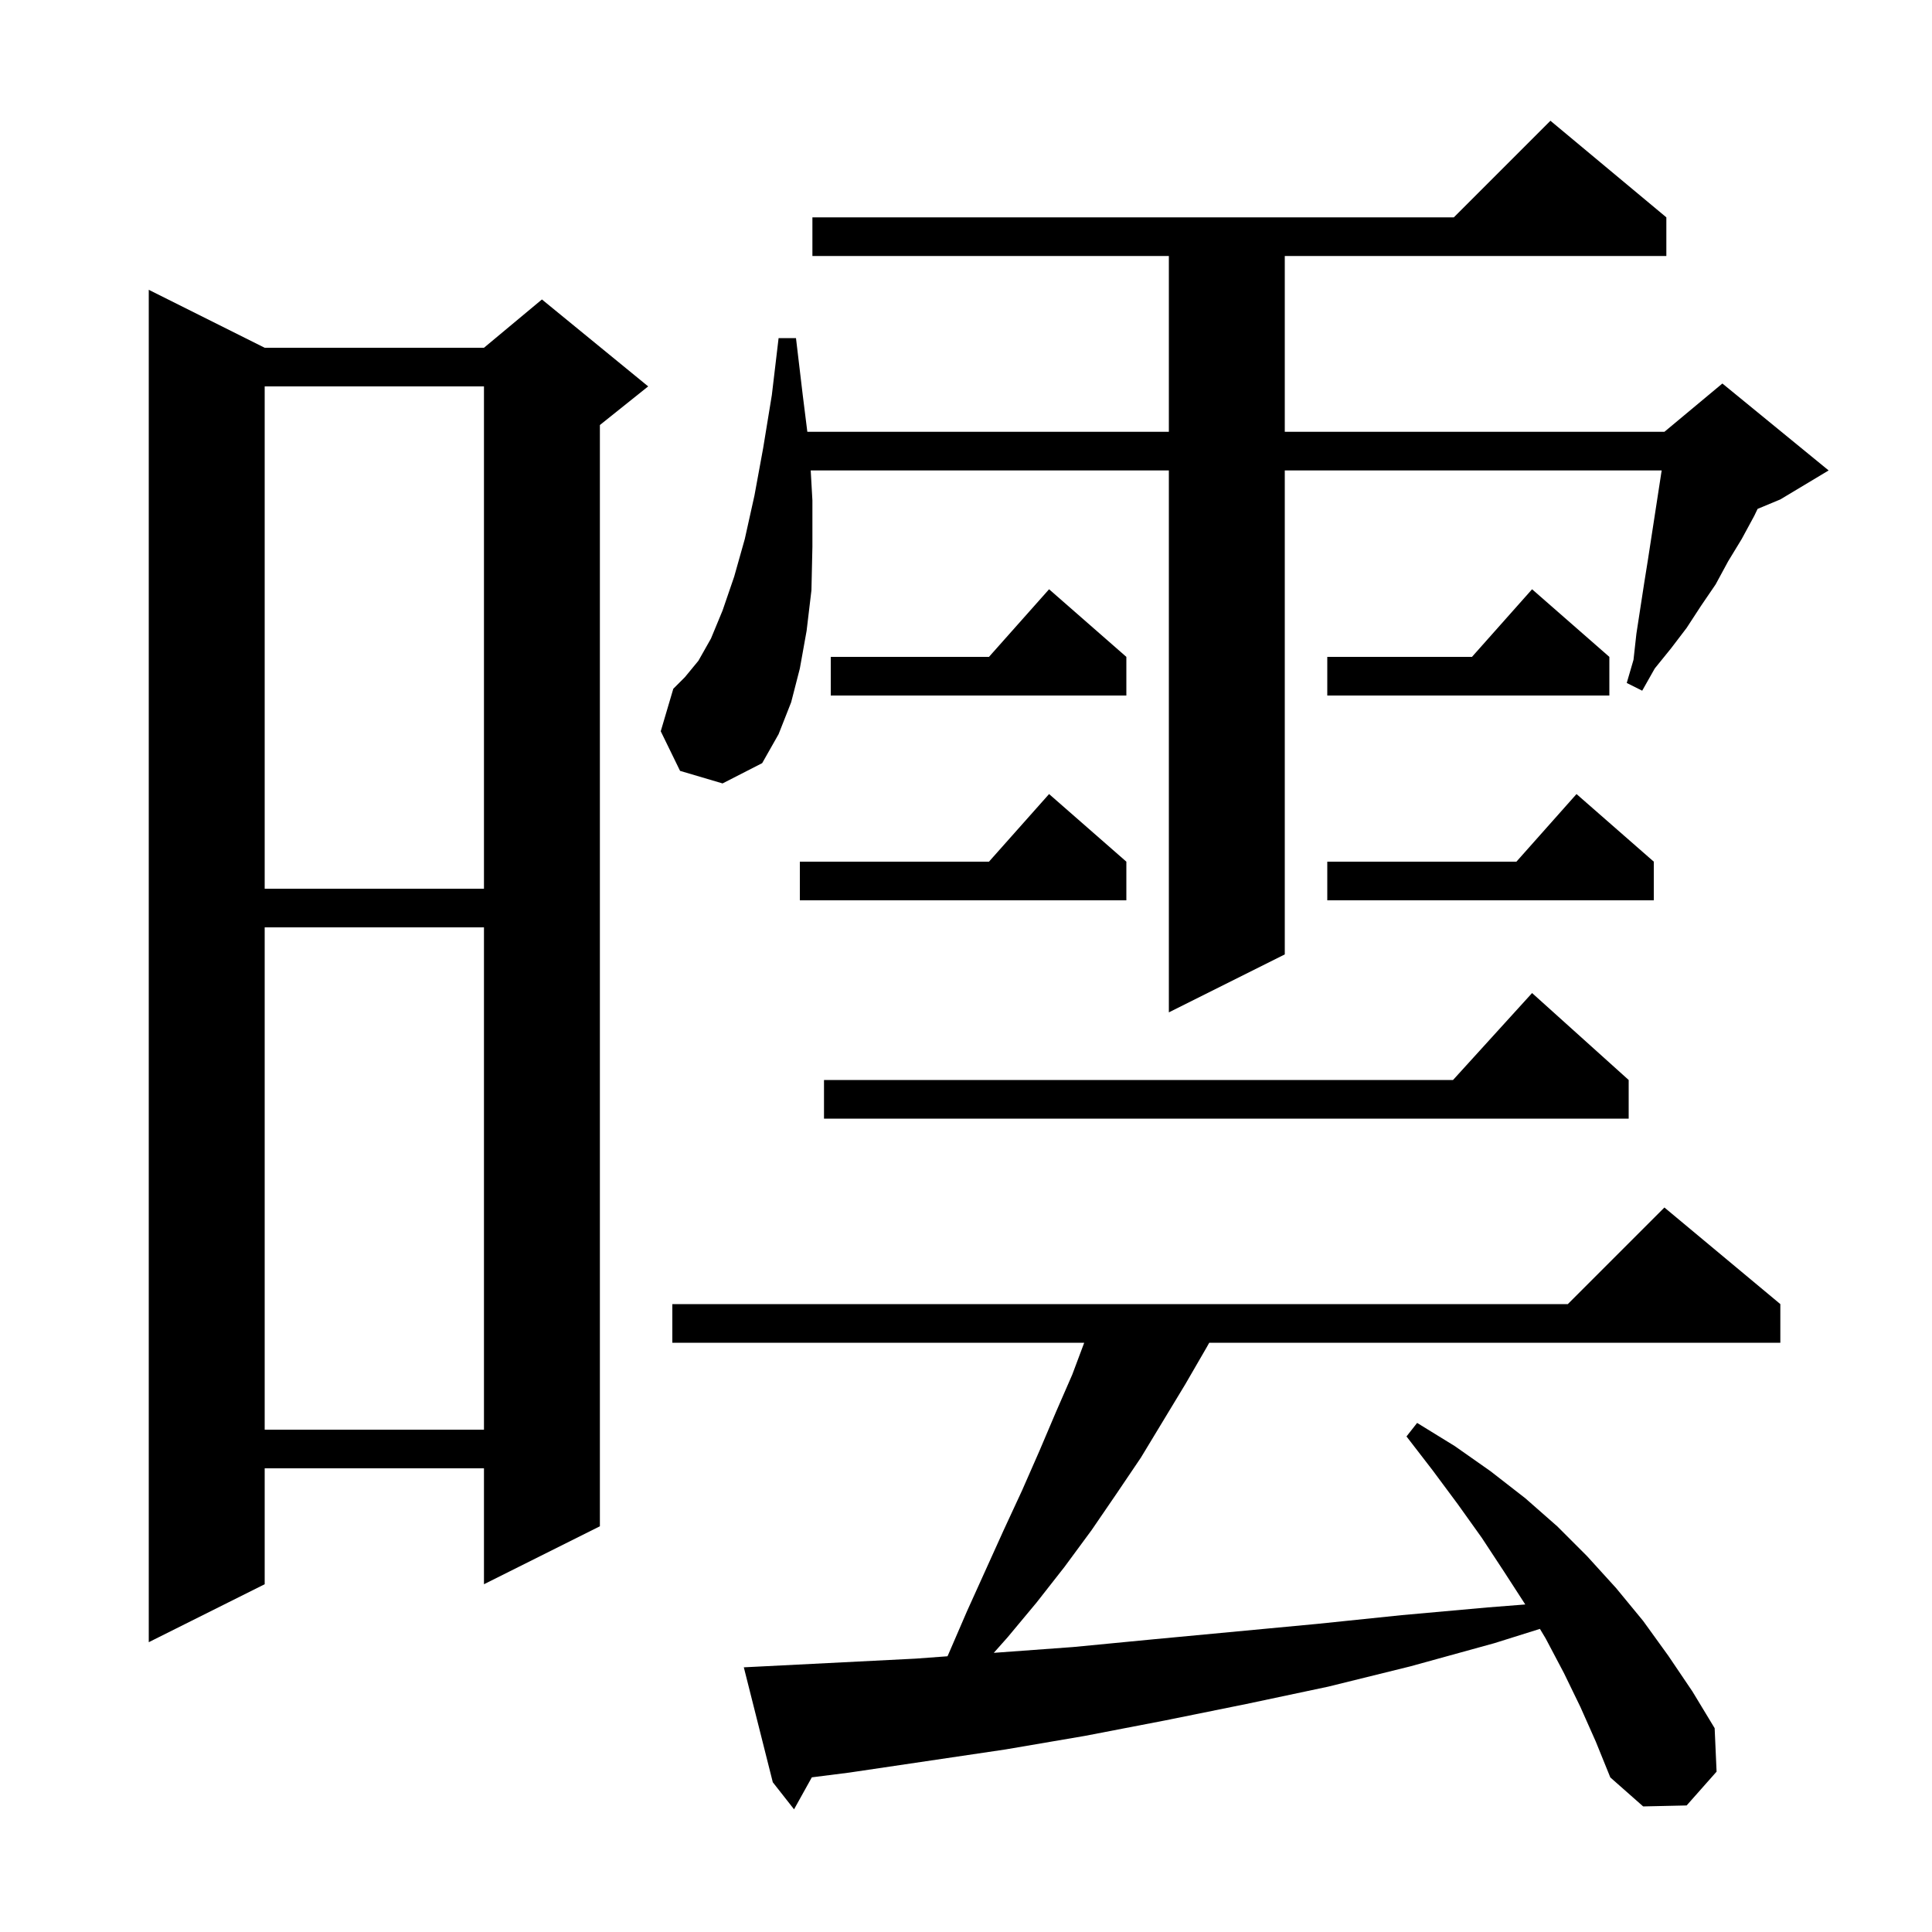 <svg xmlns="http://www.w3.org/2000/svg" xmlns:xlink="http://www.w3.org/1999/xlink" version="1.1" baseProfile="full" viewBox="0 0 200 200" width="200" height="200">
<g fill="black">
<path d="M 163.6 176.7 L 161.9 173.2 L 160.0 169.6 L 159.412 168.621 L 154.7 170.1 L 146.0 172.5 L 137.5 174.6 L 129.0 176.4 L 120.6 178.1 L 112.3 179.7 L 104.1 181.1 L 87.9 183.5 L 84.04 183.989 L 82.2 187.3 L 80.0 184.5 L 77.0 172.6 L 79.0 172.5 L 94.8 171.7 L 98.083 171.457 L 98.2 171.2 L 100.1 166.8 L 103.9 158.4 L 105.8 154.3 L 107.6 150.2 L 109.3 146.2 L 111.0 142.3 L 112.237 139.0 L 69.6 139.0 L 69.6 135.0 L 162.3 135.0 L 172.3 125.0 L 184.3 135.0 L 184.3 139.0 L 125.18 139.0 L 124.9 139.5 L 122.7 143.3 L 118.1 150.9 L 115.6 154.6 L 113.0 158.4 L 110.2 162.2 L 107.3 165.9 L 104.3 169.5 L 102.876 171.102 L 102.9 171.1 L 111.1 170.5 L 119.4 169.7 L 136.4 168.1 L 145.1 167.2 L 154.0 166.4 L 157.896 166.094 L 155.7 162.7 L 153.4 159.2 L 150.9 155.7 L 148.3 152.2 L 145.6 148.7 L 146.7 147.3 L 150.6 149.7 L 154.3 152.3 L 157.9 155.1 L 161.2 158.0 L 164.3 161.1 L 167.3 164.4 L 170.1 167.8 L 172.7 171.4 L 175.2 175.1 L 177.5 178.9 L 177.7 183.4 L 174.6 186.9 L 170.1 187.0 L 166.7 184.0 L 165.2 180.3 Z M 27.4 36.0 L 50.1 36.0 L 56.1 31.0 L 67.1 40.0 L 62.1 44.0 L 62.1 158.0 L 50.1 164.0 L 50.1 152.0 L 27.4 152.0 L 27.4 164.0 L 15.4 170.0 L 15.4 30.0 Z M 27.4 96.0 L 27.4 148.0 L 50.1 148.0 L 50.1 96.0 Z M 168.6 111.8 L 168.6 115.8 L 85.3 115.8 L 85.3 111.8 L 150.418 111.8 L 158.6 102.8 Z M 70.4 79.8 L 68.4 75.7 L 69.7 71.3 L 70.9 70.1 L 72.3 68.4 L 73.6 66.1 L 74.8 63.2 L 76.0 59.7 L 77.1 55.8 L 78.1 51.3 L 79.0 46.4 L 79.9 40.9 L 80.6 35.0 L 82.4 35.0 L 83.1 40.9 L 83.575 44.7 L 121.0 44.7 L 121.0 26.5 L 84.1 26.5 L 84.1 22.5 L 150.5 22.5 L 160.5 12.5 L 172.5 22.5 L 172.5 26.5 L 133.0 26.5 L 133.0 44.7 L 172.3 44.7 L 178.3 39.7 L 189.3 48.7 L 184.3 51.7 L 181.945 52.681 L 181.6 53.4 L 180.3 55.8 L 178.9 58.1 L 177.6 60.5 L 176.1 62.7 L 174.6 65.0 L 173.0 67.1 L 171.3 69.2 L 170.0 71.5 L 168.4 70.7 L 169.1 68.3 L 169.4 65.6 L 170.2 60.4 L 170.6 57.9 L 172.015 48.7 L 133.0 48.7 L 133.0 98.8 L 121.0 104.8 L 121.0 48.7 L 83.925 48.7 L 84.1 51.8 L 84.1 56.6 L 84.0 61.1 L 83.5 65.3 L 82.8 69.2 L 81.9 72.7 L 80.6 76.0 L 78.9 79.0 L 74.8 81.1 Z M 116.6 89.2 L 116.6 93.2 L 82.8 93.2 L 82.8 89.2 L 102.378 89.2 L 108.6 82.2 Z M 171.2 89.2 L 171.2 93.2 L 137.4 93.2 L 137.4 89.2 L 156.978 89.2 L 163.2 82.2 Z M 27.4 40.0 L 27.4 92.0 L 50.1 92.0 L 50.1 40.0 Z M 166.6 68.0 L 166.6 72.0 L 137.4 72.0 L 137.4 68.0 L 152.378 68.0 L 158.6 61.0 Z M 116.6 68.0 L 116.6 72.0 L 86.0 72.0 L 86.0 68.0 L 102.378 68.0 L 108.6 61.0 Z " />
</g>
</svg>
